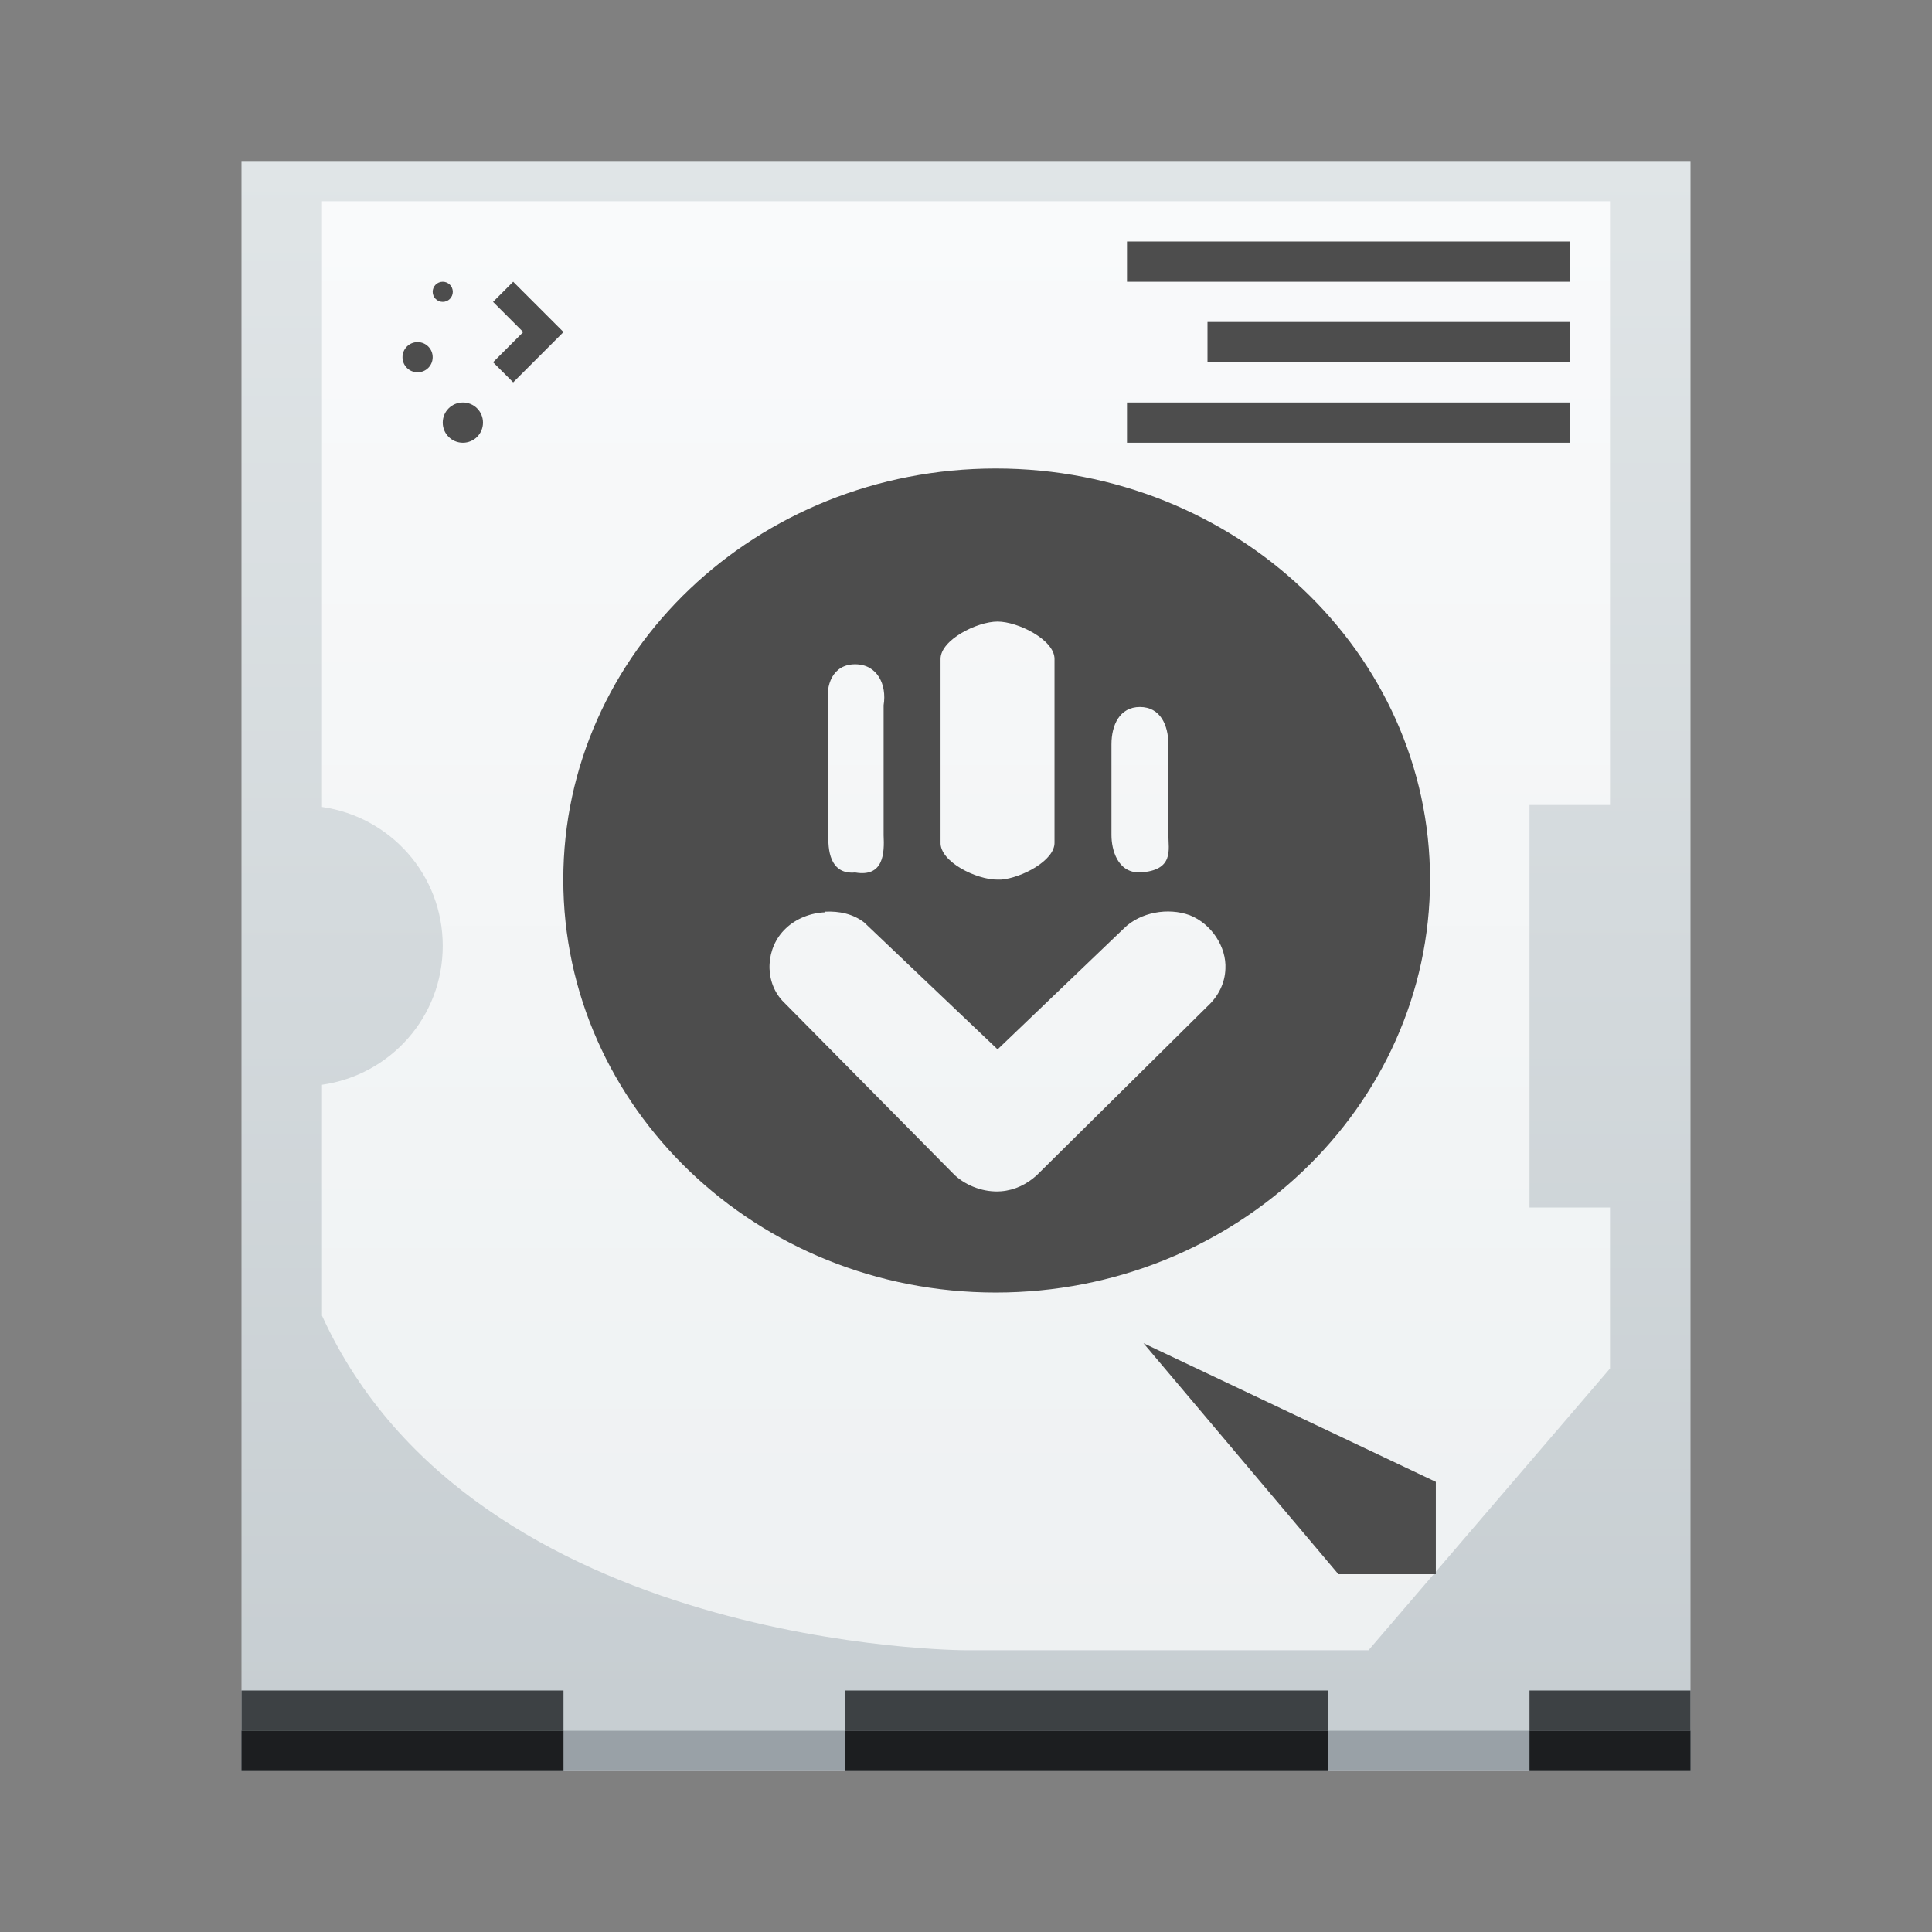 <?xml version="1.0" encoding="UTF-8" standalone="no"?>
<!-- Created with Inkscape (http://www.inkscape.org/) -->

<svg
   xmlns:dc="http://purl.org/dc/elements/1.1/"
   xmlns:cc="http://creativecommons.org/ns#"
   xmlns:rdf="http://www.w3.org/1999/02/22-rdf-syntax-ns#"
   xmlns:svg="http://www.w3.org/2000/svg"
   xmlns="http://www.w3.org/2000/svg"
   xmlns:xlink="http://www.w3.org/1999/xlink"
   xmlns:sodipodi="http://sodipodi.sourceforge.net/DTD/sodipodi-0.dtd"
   xmlns:inkscape="http://www.inkscape.org/namespaces/inkscape"
   width="48"
   height="48"
   id="svg5453"
   version="1.1"
   inkscape:version="0.48.5 r10040"
   sodipodi:docname="drive-harddisk.svg">
  <rect width="100%" height="100%" fill="#808080" stroke="none"/>
  <defs
     id="defs5455">
    <linearGradient
       id="linearGradient4903"
       inkscape:collect="always">
      <stop
         id="stop4905"
         offset="0"
         style="stop-color:#eef1f2;stop-opacity:1" />
      <stop
         id="stop4907"
         offset="1"
         style="stop-color:#f9fafb;stop-opacity:1" />
    </linearGradient>
    <linearGradient
       gradientTransform="matrix(1.125,0,0,1,-51.072,0)"
       gradientUnits="userSpaceOnUse"
       y2="503.798"
       x2="409.571"
       y1="543.798"
       x1="409.571"
       id="linearGradient4158"
       xlink:href="#linearGradient4303"
       inkscape:collect="always" />
    <linearGradient
       id="linearGradient4303">
      <stop
         style="stop-color:#c6cdd1;stop-opacity:1"
         offset="0"
         id="stop4305" />
      <stop
         style="stop-color:#e0e5e7;stop-opacity:1"
         offset="1"
         id="stop4307" />
    </linearGradient>
    <linearGradient
       inkscape:collect="always"
       xlink:href="#linearGradient4903"
       id="linearGradient4901"
       x1="24"
       y1="41"
       x2="24"
       y2="5"
       gradientUnits="userSpaceOnUse" />
    <linearGradient
       inkscape:collect="always"
       xlink:href="#linearGradient4227"
       id="linearGradient4192"
       x1="398.571"
       y1="513.798"
       x2="416.571"
       y2="531.798"
       gradientUnits="userSpaceOnUse"
       gradientTransform="translate(-384.571,-499.798)" />
    <linearGradient
       inkscape:collect="always"
       id="linearGradient4227">
      <stop
         style="stop-color:#292c2f;stop-opacity:1"
         offset="0"
         id="stop4229" />
      <stop
         style="stop-color:#000000;stop-opacity:0;"
         offset="1"
         id="stop4231" />
    </linearGradient>
    <clipPath
       id="clipPath-509209228">
      <g
         transform="translate(0,-1004.362)"
         id="g17">
        <path
           style="fill:#1890d0"
           inkscape:connector-curvature="0"
           d="m -24,13 c 0,1.105 -0.672,2 -1.5,2 -0.828,0 -1.5,-0.895 -1.5,-2 0,-1.105 0.672,-2 1.5,-2 0.828,0 1.5,0.895 1.5,2 z"
           transform="matrix(15.333,0,0,11.5,415,878.862)"
           id="path19" />
      </g>
    </clipPath>
  </defs>
  <sodipodi:namedview
     id="base"
     pagecolor="#ffffff"
     bordercolor="#666666"
     borderopacity="1.0"
     inkscape:pageopacity="0"
     inkscape:pageshadow="2"
     inkscape:zoom="4.3671875"
     inkscape:cx="16.105847"
     inkscape:cy="24.025038"
     inkscape:document-units="px"
     inkscape:current-layer="layer1"
     showgrid="true"
     fit-margin-top="0"
     fit-margin-left="0"
     fit-margin-right="0"
     fit-margin-bottom="0"
     inkscape:window-width="1301"
     inkscape:window-height="744"
     inkscape:window-x="65"
     inkscape:window-y="24"
     inkscape:window-maximized="1"
     inkscape:showpageshadow="false"
     borderlayer="true"
     showguides="true">
    <inkscape:grid
       type="xygrid"
       id="grid4063" />
    <sodipodi:guide
       position="1.1650391e-05,48"
       orientation="4,0"
       id="guide4146" />
    <sodipodi:guide
       position="1.1650391e-05,44"
       orientation="0,48"
       id="guide4148" />
    <sodipodi:guide
       position="48,44"
       orientation="-4,0"
       id="guide4150" />
    <sodipodi:guide
       position="48,48"
       orientation="0,-48"
       id="guide4152" />
    <sodipodi:guide
       position="1.1650391e-05,4"
       orientation="4,0"
       id="guide4154" />
    <sodipodi:guide
       position="1.1650391e-05,2.6367188e-05"
       orientation="0,48"
       id="guide4156" />
    <sodipodi:guide
       position="48,2.6367188e-05"
       orientation="-4,0"
       id="guide4158" />
    <sodipodi:guide
       position="48,4"
       orientation="0,-48"
       id="guide4160" />
    <sodipodi:guide
       position="48,48"
       orientation="0,-4"
       id="guide4162" />
    <sodipodi:guide
       position="44,48"
       orientation="48,0"
       id="guide4164" />
    <sodipodi:guide
       position="44,2.6367188e-05"
       orientation="0,4"
       id="guide4166" />
    <sodipodi:guide
       position="48,2.6367188e-05"
       orientation="-48,0"
       id="guide4168" />
    <sodipodi:guide
       position="4,48"
       orientation="0,-4"
       id="guide4170" />
    <sodipodi:guide
       position="4.2167969e-05,48"
       orientation="48,0"
       id="guide4172" />
    <sodipodi:guide
       position="4.2167969e-05,2.6367188e-05"
       orientation="0,4"
       id="guide4174" />
    <sodipodi:guide
       position="4,2.6367188e-05"
       orientation="-48,0"
       id="guide4176" />
    <sodipodi:guide
       position="4,44"
       orientation="40,0"
       id="guide4175" />
    <sodipodi:guide
       position="4,4"
       orientation="0,20"
       id="guide4177" />
    <sodipodi:guide
       position="24,4"
       orientation="-40,0"
       id="guide4179" />
    <sodipodi:guide
       position="24,44"
       orientation="0,-20"
       id="guide4181" />
    <sodipodi:guide
       position="4,24"
       orientation="20,0"
       id="guide4185" />
    <sodipodi:guide
       position="44,4"
       orientation="-20,0"
       id="guide4189" />
    <sodipodi:guide
       position="44,24"
       orientation="0,-40"
       id="guide4191" />
  </sodipodi:namedview>
  <g
     inkscape:label="Capa 1"
     inkscape:groupmode="layer"
     id="layer1"
     transform="translate(-384.571,-499.798)">
    <rect
       style="opacity:1;fill:url(#linearGradient4158);fill-opacity:1.0;stroke:none"
       id="rect4139"
       width="36"
       height="40"
       x="390.571"
       y="503.798"
       ry="0" />
    <rect
       style="opacity:1;fill:#3d4144;fill-opacity:1;stroke:none;stroke-width:0.1;stroke-miterlimit:4;stroke-dasharray:none;stroke-opacity:1"
       id="rect4669"
       width="8"
       height="2"
       x="390.571"
       y="541.798" />
    <rect
       style="opacity:1;fill:#3d4144;fill-opacity:1;stroke:none;stroke-width:0.1;stroke-miterlimit:4;stroke-dasharray:none;stroke-opacity:1"
       id="rect4671"
       width="12"
       height="2"
       x="405.571"
       y="541.798" />
    <rect
       style="opacity:1;fill:#3d4144;fill-opacity:1;stroke:none;stroke-width:0.1;stroke-miterlimit:4;stroke-dasharray:none;stroke-opacity:1"
       id="rect4673"
       width="4"
       height="2"
       x="422.571"
       y="541.798" />
    <path
       style="opacity:1;fill:#99a1a7;fill-opacity:1;stroke:none;stroke-width:0.1;stroke-miterlimit:4;stroke-dasharray:none;stroke-opacity:1"
       d="M 6 43 L 6 44 L 42 44 L 42 43 L 6 43 z "
       id="rect4502"
       transform="translate(384.571,499.798)" />
    <path
       style="opacity:1;fill:#1c1e20;fill-opacity:1;stroke:none;stroke-width:0.1;stroke-miterlimit:4;stroke-dasharray:none;stroke-opacity:1"
       d="M 6 43 L 6 44 L 14 44 L 14 43 L 6 43 z "
       transform="translate(384.571,499.798)"
       id="rect4744" />
    <path
       id="path4754"
       d="m 405.571,542.798 0,1 12,0 0,-1 z"
       style="opacity:1;fill:#1c1e20;fill-opacity:1;stroke:none;stroke-width:0.1;stroke-miterlimit:4;stroke-dasharray:none;stroke-opacity:1"
       inkscape:connector-curvature="0"
       sodipodi:nodetypes="ccccc" />
    <path
       sodipodi:nodetypes="ccccc"
       inkscape:connector-curvature="0"
       style="opacity:1;fill:#1c1e20;fill-opacity:1;stroke:none;stroke-width:0.1;stroke-miterlimit:4;stroke-dasharray:none;stroke-opacity:1"
       d="m 422.571,542.798 0,1 4,0 0,-1 z"
       id="path4756" />
    <path
       style="opacity:1;fill:url(#linearGradient4901);fill-opacity:1;stroke:none;stroke-width:0.1;stroke-miterlimit:4;stroke-dasharray:none;stroke-opacity:1"
       d="M 8 5 L 8 11 L 8 20.049 C 9.698 20.292 11 21.732 11 23.5 C 11 25.268 9.698 26.708 8 26.951 L 8 32.686 C 11.784 40.999 24 41 24 41 L 34 41 L 40 34 L 40 30 L 38 30 L 38 20 L 40 20 L 40 11 L 40 10 L 40 9.818 L 40 5 L 38 5 L 11 5 L 8 5 z "
       transform="translate(384.571,499.798)"
       id="rect4768" />
    <path
       style="opacity:1;fill:#4d4d4d;fill-opacity:1;stroke:none"
       d="m 395.571,506.798 c -0.139,0 -0.25,0.112 -0.25,0.25 0,0.139 0.112,0.25 0.25,0.25 0.139,0 0.25,-0.112 0.25,-0.25 0,-0.139 -0.112,-0.25 -0.25,-0.25 z m 1.75,0 -0.5,0.5 0.75,0.75 -0.25,0.25 -0.25,0.25 -0.25,0.25 0.5,0.5 0.25,-0.25 0.25,-0.25 0.25,-0.25 0.5,-0.5 z m -2.375,1.5 c -0.208,0 -0.375,0.167 -0.375,0.375 0,0.208 0.167,0.375 0.375,0.375 0.208,0 0.375,-0.167 0.375,-0.375 0,-0.208 -0.167,-0.375 -0.375,-0.375 z m 1.125,1.5 c -0.277,0 -0.5,0.223 -0.5,0.5 0,0.277 0.223,0.5 0.5,0.5 0.277,0 0.5,-0.223 0.5,-0.5 0,-0.277 -0.223,-0.5 -0.5,-0.5 z"
       id="rect4119"
       inkscape:connector-curvature="0"
       sodipodi:nodetypes="sssssccccccccccccssssssssss" />
    <rect
       style="opacity:1;fill:#4d4d4d;fill-opacity:1;stroke:none;stroke-width:0.1;stroke-miterlimit:4;stroke-dasharray:none;stroke-opacity:1"
       id="rect4979"
       width="11"
       height="1"
       x="412.571"
       y="505.798" />
    <rect
       style="opacity:1;fill:#4d4d4d;fill-opacity:1;stroke:none;stroke-width:0.1;stroke-miterlimit:4;stroke-dasharray:none;stroke-opacity:1"
       id="rect4981"
       width="9"
       height="1"
       x="414.571"
       y="507.798" />
    <rect
       style="opacity:1;fill:#4d4d4d;fill-opacity:1;stroke:none;stroke-width:0.1;stroke-miterlimit:4;stroke-dasharray:none;stroke-opacity:1"
       id="rect4983"
       width="11"
       height="1"
       x="412.571"
       y="509.798" />
    <path
       id="path57"
       d="m 409.311,511.438 c -5.947,0 -10.745,4.576 -10.745,10.215 0,5.643 4.792,10.258 10.745,10.258 5.953,0 10.789,-4.616 10.789,-10.258 0,-5.637 -4.836,-10.215 -10.789,-10.215 m 0.044,3.803 c 0.508,0 1.415,0.453 1.415,0.928 l 0,4.555 c 0.017,0.458 -0.835,0.89 -1.327,0.928 -0.033,0 -0.061,0 -0.089,0 -0.519,0.006 -1.438,-0.443 -1.415,-0.928 l 0,-4.555 c 0,-0.475 0.907,-0.928 1.415,-0.928 m -3.537,1.061 c 0.553,0 0.791,0.508 0.707,1.017 l 0,3.228 c 0.023,0.453 0,1.05 -0.707,0.928 -0.548,0.05 -0.685,-0.415 -0.664,-0.928 l 0,-3.228 c -0.084,-0.508 0.11,-1.017 0.664,-1.017 m 7.075,1.061 c 0.508,0 0.707,0.453 0.707,0.928 l 0,2.255 c 0,0.359 0.149,0.879 -0.707,0.928 -0.559,0.011 -0.707,-0.569 -0.707,-0.928 l 0,-2.255 c 0,-0.475 0.2,-0.928 0.707,-0.928 m -7.826,5.085 c 0.359,-0.017 0.696,0.055 0.973,0.266 l 3.317,3.155 3.14,-3.007 c 0.403,-0.398 1.094,-0.525 1.636,-0.325 0.542,0.215 0.913,0.791 0.884,1.331 -0.011,0.348 -0.171,0.679 -0.443,0.928 l -4.245,4.201 c -0.243,0.221 -0.542,0.371 -0.884,0.398 -0.42,0.033 -0.852,-0.127 -1.15,-0.398 l -4.287,-4.338 c -0.458,-0.498 -0.415,-1.327 0.089,-1.797 0.255,-0.243 0.62,-0.386 0.978,-0.398 m -0.006,-0.006"
       inkscape:connector-curvature="0"
       style="fill:#4d4d4d;fill-opacity:1;fill-rule:nonzero;stroke:none" />
    <path
       id="path61"
       d="m 412.981,533.17 4.842,5.738 2.421,0 0,-2.294 m -7.263,-3.444"
       inkscape:connector-curvature="0"
       style="fill:#4d4d4d;fill-opacity:1;fill-rule:nonzero;stroke:none" />
  </g>
</svg>
